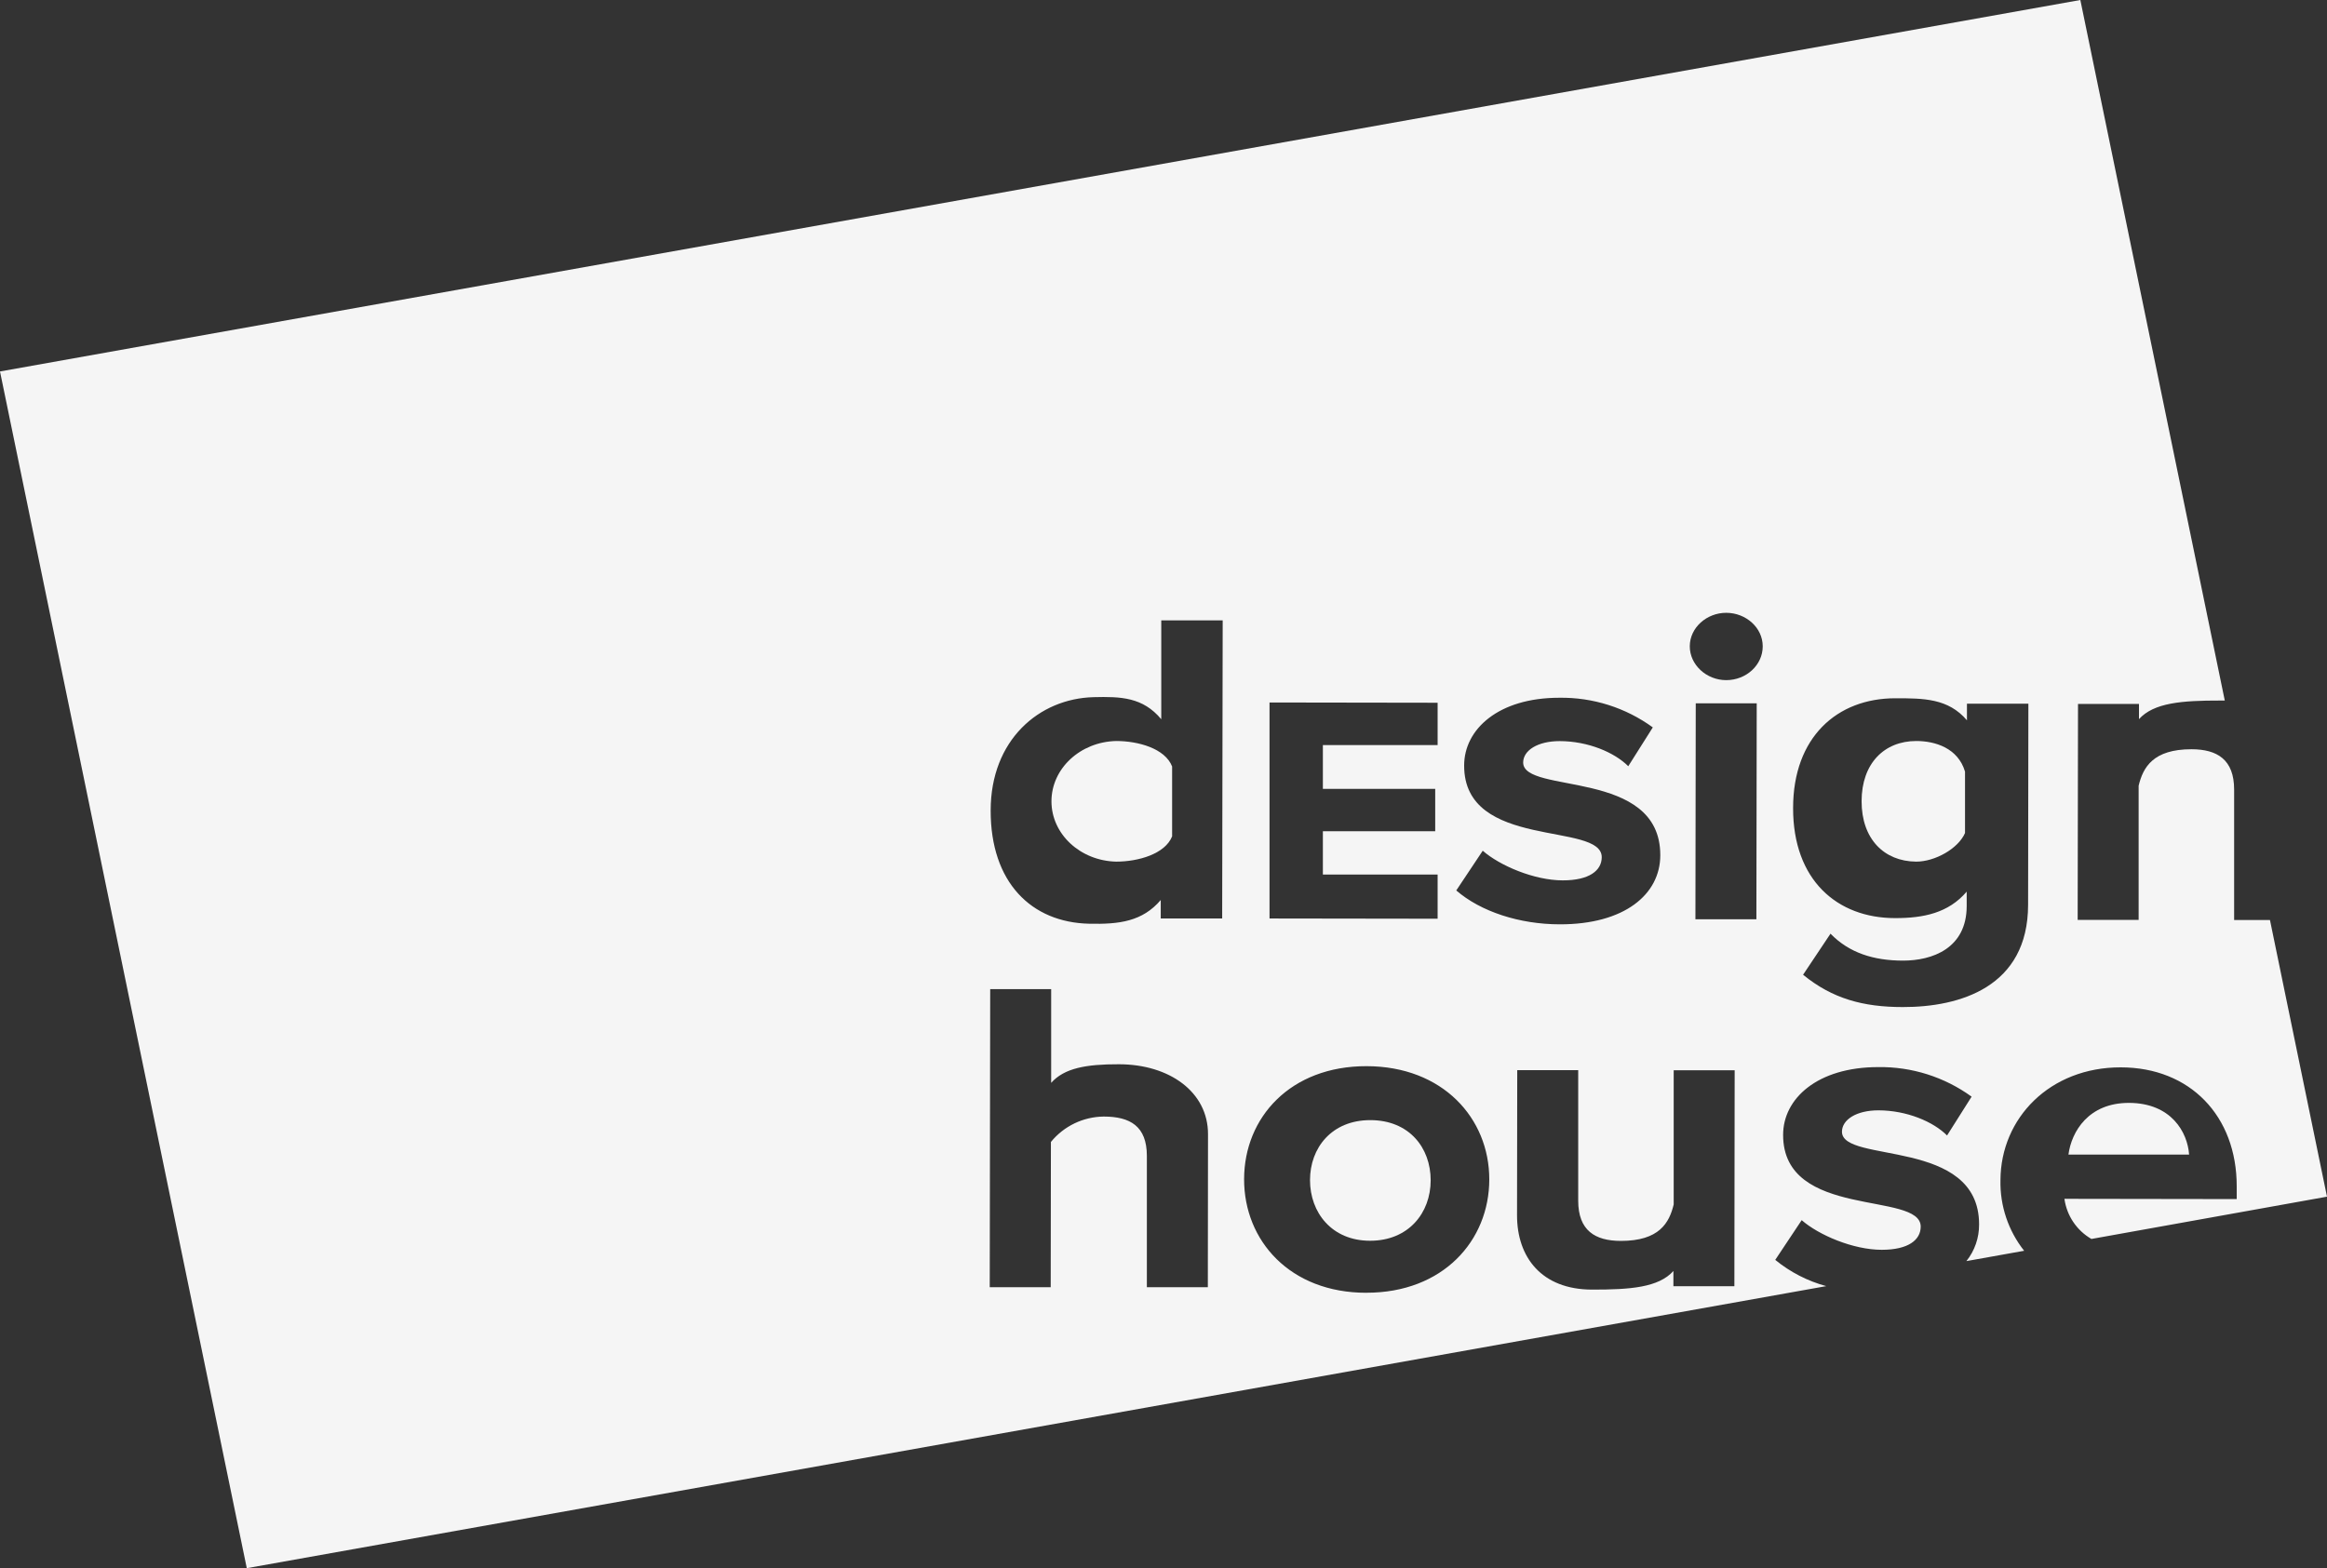 <?xml version="1.0" encoding="UTF-8"?>
<svg width="135px" height="91px" viewBox="0 0 135 91" version="1.1" xmlns="http://www.w3.org/2000/svg" xmlns:xlink="http://www.w3.org/1999/xlink">
    <rect x="0" y="0" width="135" height="91" fill="#333333" stroke="none"/>
    <!-- Generator: Sketch 45.1 (43504) - http://www.bohemiancoding.com/sketch -->
    <title>logo-dh</title>
    <desc>Created with Sketch.</desc>
    <defs></defs>
    <g id="Page-1" stroke="none" stroke-width="1" fill="none" fill-rule="evenodd">
        <g id="Artboard" transform="translate(-975, -719)" fill-rule="nonzero" fill="#F5F5F5">
            <g id="logo-dh" transform="translate(975, 719)">
                <path d="M111.175,43 C109.304,43 108.002,44.31 108,46.493 C107.998,48.675 109.294,49.985 111.166,50 C112.257,50 113.601,49.252 114,48.339 L114,44.776 C113.592,43.407 112.268,43.002 111.175,43 Z" id="Shape"></path>
                <path d="M123.034,61.938 C127.042,61.938 129.767,64.749 129.762,68.845 L129.762,69.582 L119.767,69.567 C119.902,70.544 120.48,71.403 121.333,71.896 L135,69.442 L131.691,53.387 L129.612,53.387 L129.612,45.815 C129.612,44.077 128.63,43.48 127.138,43.478 C124.907,43.478 124.328,44.529 124.072,45.596 L124.072,53.38 L120.535,53.38 L120.555,40.849 L124.092,40.849 L124.092,41.731 C124.956,40.773 126.601,40.65 128.8,40.652 L129.07,40.652 L120.69,0 L0,21.556 L14.317,91 L105.95,74.633 C104.867,74.34 103.859,73.821 102.99,73.11 L104.524,70.805 C105.506,71.663 107.502,72.525 109.171,72.525 C110.702,72.525 111.427,71.958 111.429,71.181 C111.429,69.108 103.439,70.781 103.447,65.854 C103.447,63.754 105.43,61.923 108.965,61.923 C110.908,61.895 112.808,62.496 114.382,63.638 L112.958,65.891 C112.153,65.085 110.621,64.437 108.979,64.432 C107.698,64.432 106.864,64.972 106.861,65.673 C106.861,67.54 114.824,65.997 114.816,71.054 C114.822,71.826 114.562,72.578 114.08,73.181 L117.43,72.582 C116.51,71.419 116.024,69.971 116.056,68.488 C116.068,64.867 118.942,61.93 123.034,61.938 Z M84.942,44.421 C84.942,42.321 86.925,40.49 90.46,40.49 C92.407,40.461 94.311,41.064 95.887,42.21 L94.463,44.463 C93.658,43.657 92.126,43.009 90.484,43.006 C89.203,43.006 88.369,43.547 88.366,44.247 C88.366,46.114 96.329,44.571 96.321,49.628 C96.321,51.91 94.228,53.643 90.497,53.638 C88.157,53.638 85.904,52.901 84.485,51.672 L86.02,49.367 C87.001,50.225 88.997,51.087 90.666,51.087 C92.198,51.087 92.922,50.52 92.924,49.743 C92.927,47.667 84.927,49.348 84.942,44.421 Z M73.651,40.765 L83.403,40.78 L83.403,43.237 L76.746,43.237 L76.746,45.778 L83.263,45.778 L83.263,48.235 L76.746,48.235 L76.746,50.751 L83.403,50.751 L83.403,53.313 L73.651,53.299 L73.651,40.765 Z M70.072,74.695 L66.535,74.695 L66.535,67.078 C66.535,65.341 65.554,64.795 64.034,64.793 C62.844,64.804 61.721,65.345 60.968,66.267 L60.956,74.695 L57.419,74.695 L57.446,57.4 L60.983,57.4 L60.983,62.837 C61.744,61.982 63.011,61.754 64.91,61.758 C67.856,61.758 70.087,63.378 70.082,65.815 L70.072,74.695 Z M70.904,53.299 L67.34,53.299 L67.34,52.227 C66.28,53.471 64.935,53.643 63.19,53.603 C59.837,53.53 57.466,51.21 57.473,47.033 C57.473,42.937 60.286,40.537 63.443,40.456 C65.028,40.416 66.302,40.456 67.37,41.736 L67.37,36.001 L70.934,36.001 L70.904,53.299 Z M79.265,75.019 C74.846,75.019 72.169,71.999 72.176,68.422 C72.183,64.845 74.864,61.862 79.282,61.869 C83.7,61.876 86.4,64.889 86.4,68.439 C86.4,71.99 83.72,75.022 79.265,75.017 L79.265,75.019 Z M100.619,74.638 L97.082,74.638 L97.082,73.756 C96.218,74.715 94.574,74.837 92.374,74.835 C89.429,74.835 88.005,72.95 88.01,70.513 L88.022,62.1 L91.559,62.1 L91.559,69.673 C91.559,71.41 92.541,72.007 94.034,72.009 C96.265,72.009 96.844,70.958 97.099,69.891 L97.099,62.107 L100.636,62.107 L100.619,74.638 Z M101.896,53.345 L98.359,53.345 L98.378,40.814 L101.915,40.814 L101.896,53.345 Z M100.145,39.468 C99.004,39.468 98.03,38.583 98.032,37.502 C98.035,36.421 99.014,35.559 100.15,35.561 C101.287,35.564 102.266,36.421 102.264,37.51 C102.261,38.598 101.306,39.468 100.145,39.468 Z M110.393,58.439 C108.081,58.439 106.301,57.948 104.605,56.564 L106.196,54.181 C107.281,55.296 108.7,55.741 110.398,55.744 C112.097,55.746 114.092,55.038 114.097,52.581 L114.097,51.741 C113.037,52.984 111.589,53.279 109.946,53.277 C106.576,53.277 104.019,51.065 104.026,46.888 C104.026,42.792 106.569,40.515 109.966,40.52 C111.581,40.52 113.029,40.52 114.112,41.8 L114.112,40.836 L117.676,40.836 L117.659,52.505 C117.654,57.282 113.697,58.444 110.386,58.439 L110.393,58.439 Z" id="Shape"></path>
                <path d="M79.5,65 C77.25,65 76,66.615 76,68.482 C76,70.35 77.25,71.998 79.483,72 C81.715,72.002 83,70.385 83,68.492 C83,66.598 81.75,65.002 79.5,65 Z" id="Shape"></path>
                <path d="M64.754,43 C62.665,43.049 61,44.602 61,46.5 C61,48.398 62.665,49.951 64.754,50 C66.022,50 67.589,49.563 68,48.532 L68,44.478 C67.587,43.425 66.022,43 64.754,43 Z" id="Shape"></path>
                <path d="M123.505,64 C121.172,64 120.179,65.653 120,67 L127,67 C126.912,65.717 125.973,64.003 123.505,64 Z" id="Shape"></path>
            </g>
        </g>
    </g>
</svg>